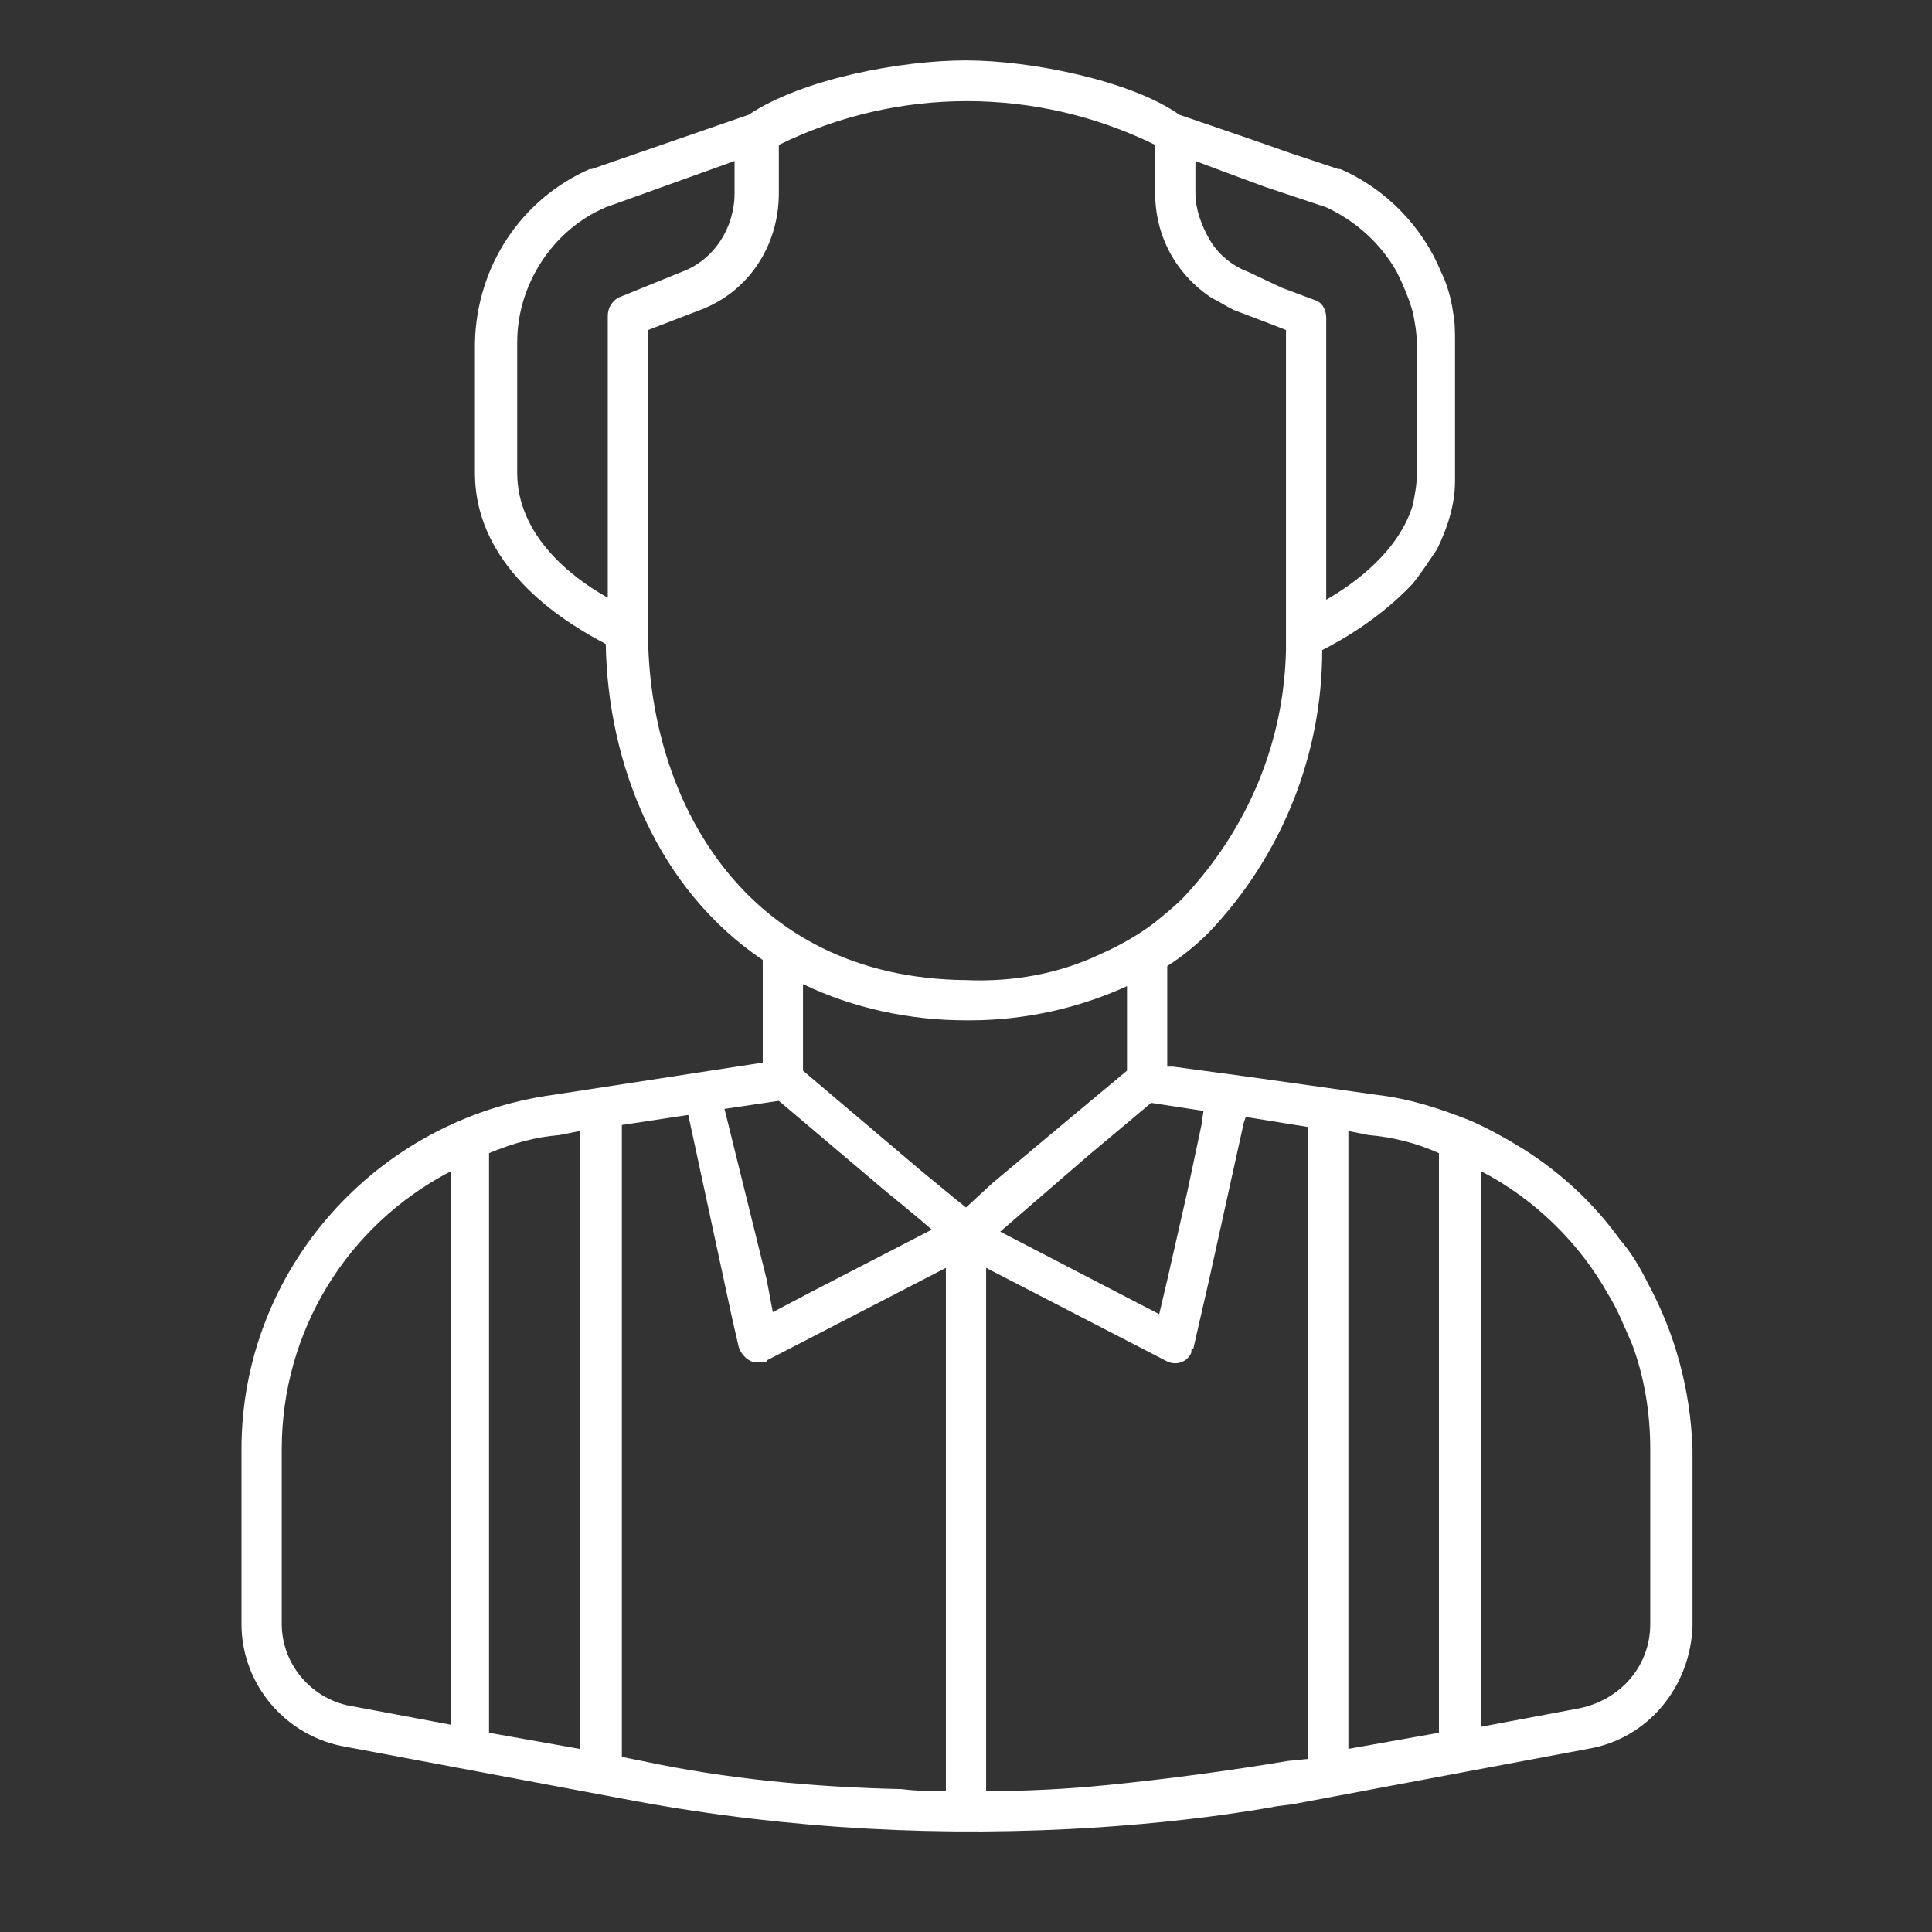 <?xml version="1.0" encoding="utf-8"?>
<!-- Generator: Adobe Illustrator 23.0.0, SVG Export Plug-In . SVG Version: 6.00 Build 0)  -->
<svg version="1.1" id="ff0a9005-ace7-4ae9-a138-baca591b0572"
	 xmlns="http://www.w3.org/2000/svg" xmlns:xlink="http://www.w3.org/1999/xlink" x="0px" y="0px" viewBox="0 0 96 96"
	 style="enable-background:new 0 0 96 96;" xml:space="preserve">
<rect x="0" y="0" width="96" height="96" fill="#333333" stroke="none"/>
<style type="text/css">
	.st0{fill:#FFFFFF;}
</style>
<title>axa_icon_96_people_2px</title>
<path class="st0" d="M81.9,63.8c-0.4-0.8-0.8-1.5-1.4-2.2c-1.3-1.8-2.9-3.3-4.8-4.5c-0.8-0.5-1.7-1-2.6-1.4c-1.5-0.6-3-1.1-4.7-1.3
	L62,53.5l-3.7-0.5l-0.3,0v-5c0.8-0.5,1.5-1.1,2.1-1.7c3.6-3.8,5.6-8.8,5.6-14c1-0.5,2.9-1.6,4.5-3.3c0.4-0.5,0.8-1.1,1.2-1.7
	c0.5-1,0.9-2.2,0.9-3.4V17c0-0.5,0-1-0.1-1.5c-0.1-0.7-0.3-1.4-0.6-2c-0.9-2.2-2.7-4.1-5-5.1h-0.1l-2.4-0.8l-2-0.7l-3.5-1.2
	C56.2,4,51.2,3,48,3s-8.1,0.9-10.8,2.7l-7.8,2.7h-0.1c-3.4,1.5-5.6,4.8-5.7,8.6v6.5c0,4.9,4.8,7.6,6.5,8.5c0.1,6,2.6,12.2,7.8,15.7
	v5.1l-10.4,1.6C18.7,55.6,12,63.1,12,72v8.7c0,3,2.2,5.6,5.2,6.1l14.4,2.7c7.6,1.4,15.3,1.8,23,1.3c2.9-0.2,5.7-0.5,8.6-1
	c0.4-0.1,0.9-0.1,1.3-0.2l14.4-2.7c3-0.5,5.1-3.1,5.2-6.1V72C84,69,83.2,66.2,81.9,63.8z M59.7,55.9L59,59.2L58,63.6l-0.4,1.7
	l-7.9-4.1l4.4-3.8l3.1-2.6l2.6,0.4L59.7,55.9z M47.5,59.6l-1.7-1.4l-5.9-5v-4.3c2.5,1.2,5.3,1.8,8.1,1.8h0.2c2.7,0,5.4-0.6,7.8-1.7
	v4.2l-3,2.5l-3.7,3.1L48,60L47.5,59.6z M59.4,8L61,8.6l1.9,0.7l3,1c1.5,0.7,2.7,1.8,3.5,3.2c0.3,0.6,0.6,1.3,0.8,2
	c0.1,0.5,0.2,1,0.2,1.6v6.5c0,0.5-0.1,1-0.2,1.5c-0.7,2.3-2.9,3.9-4.3,4.7v-14c0-0.4-0.2-0.8-0.6-0.9l-1.6-0.6L62,13.5l0,0
	c-0.8-0.3-1.5-0.9-1.9-1.6c-0.4-0.7-0.7-1.5-0.7-2.3V8z M30.2,15.7v14c-1.8-1-4.5-3.1-4.5-6.2V17c0-2.9,1.8-5.6,4.4-6.7L36.5,8v1.6
	c0,1.7-1,3.3-2.6,3.9l-3.2,1.3C30.4,15,30.2,15.3,30.2,15.7z M32.2,31.4v-15l2.6-1c2.4-0.9,3.9-3.2,3.9-5.8V7.2
	c5.9-2.9,12.8-2.9,18.7,0v2.4c0,2.1,1,4,2.8,5.2c0.4,0.2,0.7,0.4,1.1,0.6l2.1,0.8l0.5,0.2v15.4c0,0.2,0,0.3,0,0.5
	c-0.1,4.6-1.9,8.9-5.1,12.3c-0.5,0.5-1,0.9-1.5,1.3c-0.8,0.6-1.7,1.1-2.6,1.5c-2.1,1-4.4,1.4-6.7,1.3C37,48.6,32.2,39.7,32.2,31.4z
	 M38.7,54.7l5.2,4.4l1.7,1.4l0.7,0.6l-6,3.1l-1.9,1l-0.3-1.6L36,55.1L38.7,54.7z M22.4,85.7l-4.8-0.9c-2.1-0.3-3.6-2.1-3.6-4.1V72
	c0-5.8,3.2-11.1,8.4-13.8V85.7z M28.8,86.9l-4.5-0.8V57.3c1.2-0.5,2.3-0.8,3.5-0.9l1-0.2V86.9z M31.9,87.5l-1-0.2V55.9l3.3-0.5
	l2.2,10.2l0.3,1.3c0.1,0.4,0.5,0.8,0.9,0.8c0.1,0,0.2,0,0.3,0c0.1,0,0.2,0,0.2-0.1L47,63v26c-0.7,0-1.4,0-2.2-0.1
	C40.4,88.8,36.1,88.4,31.9,87.5z M65,87.4l-1,0.1c-3,0.5-6,0.9-9,1.2C53,88.9,51,89,49,89V63l8.9,4.6c0.5,0.3,1.1,0.1,1.3-0.4
	c0,0,0,0,0-0.1v0c0-0.1,0.1-0.1,0.1-0.1l0.8-3.5l1.7-7.7l0.1-0.3L65,56V87.4z M71.5,86.1L67,86.9V56.2l1,0.2
	c1.2,0.1,2.4,0.4,3.5,0.9V86.1z M82,80.7c0,2.1-1.5,3.8-3.6,4.2l-4.8,0.9V58.2c2.7,1.4,4.9,3.6,6.3,6.1c0.5,0.8,0.8,1.6,1.2,2.5
	c0.6,1.6,0.9,3.4,0.9,5.2V80.7z"/>
</svg>
